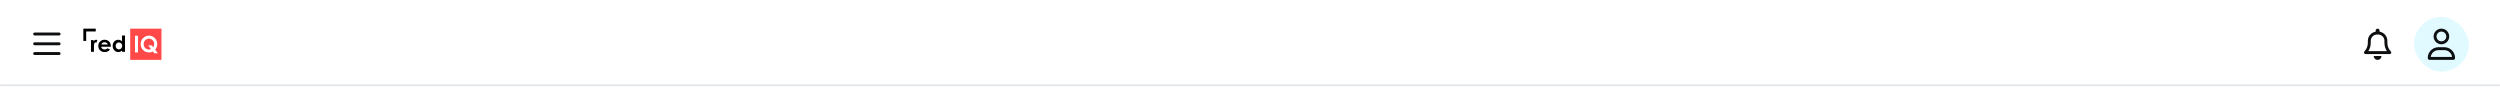 <svg width="1920" height="68" viewBox="0 0 1920 68" fill="none" xmlns="http://www.w3.org/2000/svg">
<g filter="url(#filter0_dd_915_11182)">
<mask id="path-1-inside-1_915_11182" fill="white">
<path d="M0 0H1920V64H0V0Z"/>
</mask>
<path d="M0 0H1920V64H0V0Z" fill="white"/>
<path d="M1920 63H0V65H1920V63Z" fill="#D8DCE3" mask="url(#path-1-inside-1_915_11182)"/>
<path d="M25.5 24.125C25.5 23.504 26.004 23 26.625 23H45.375C45.998 23 46.5 23.504 46.5 24.125C46.5 24.748 45.998 25.25 45.375 25.25H26.625C26.004 25.25 25.5 24.748 25.5 24.125ZM25.5 31.625C25.5 31.002 26.004 30.5 26.625 30.5H45.375C45.998 30.5 46.5 31.002 46.5 31.625C46.5 32.248 45.998 32.75 45.375 32.75H26.625C26.004 32.75 25.5 32.248 25.5 31.625ZM45.375 40.25H26.625C26.004 40.25 25.5 39.748 25.5 39.125C25.5 38.502 26.004 38 26.625 38H45.375C45.998 38 46.5 38.502 46.5 39.125C46.5 39.748 45.998 40.25 45.375 40.25Z" fill="#0D0F11"/>
<path d="M72.695 28.884C72.335 29.116 72.059 29.456 71.852 29.905V28.776H69.875V37.782H72.156V34.136L72.142 33.701C72.142 32.449 72.266 31.606 72.501 31.17C72.75 30.735 73.04 30.531 73.4 30.531C73.579 30.531 73.801 30.599 74.063 30.735L74.782 28.762C74.45 28.612 74.146 28.531 73.842 28.531C73.427 28.531 73.04 28.653 72.695 28.884Z" fill="black"/>
<path d="M80.229 28.531C78.874 28.531 77.74 28.98 76.842 29.891C75.944 30.803 75.487 31.932 75.487 33.306C75.487 34.653 75.944 35.755 76.842 36.653C77.74 37.538 78.915 37.986 80.353 37.986C81.279 37.986 82.081 37.823 82.744 37.497C83.422 37.17 83.988 36.68 84.472 36L82.537 35.102C81.915 35.687 81.182 35.986 80.325 35.986C79.606 35.986 79.012 35.796 78.556 35.415C78.1 35.034 77.81 34.531 77.699 33.891H85.08L85.094 33.456C85.094 31.973 84.638 30.762 83.74 29.864C82.841 28.966 81.666 28.531 80.229 28.531ZM77.81 32.136C78.072 31.578 78.349 31.184 78.653 30.966C79.137 30.612 79.689 30.436 80.339 30.436C80.933 30.436 81.445 30.599 81.887 30.912C82.33 31.225 82.634 31.633 82.786 32.136H77.81Z" fill="black"/>
<path d="M73.538 20H64V29.428H66.198V22.163H73.538V20Z" fill="black"/>
<path d="M93.706 29.755C93.291 29.347 92.849 29.048 92.365 28.843C91.881 28.639 91.369 28.544 90.817 28.544C89.628 28.544 88.605 28.993 87.775 29.878C86.946 30.762 86.518 31.905 86.518 33.292C86.518 34.639 86.946 35.755 87.817 36.653C88.674 37.551 89.711 38 90.886 38C91.411 38 91.909 37.905 92.351 37.728C92.807 37.537 93.249 37.238 93.706 36.816V37.769H96V25.293H93.706V29.755ZM93.111 35.184C92.641 35.673 92.033 35.918 91.314 35.918C90.609 35.918 90.029 35.673 89.545 35.17C89.061 34.667 88.826 34.027 88.826 33.252C88.826 32.476 89.061 31.85 89.531 31.347C90.001 30.857 90.595 30.612 91.3 30.612C92.033 30.612 92.627 30.857 93.111 31.347C93.595 31.837 93.83 32.462 93.83 33.252C93.816 34.054 93.581 34.694 93.111 35.184Z" fill="black"/>
<path d="M114.408 27.679C113.256 27.679 112.295 28.078 111.527 28.861C110.758 29.658 110.36 30.661 110.36 31.883C110.36 33.243 110.841 34.315 111.815 35.112C112.583 35.73 113.448 36.032 114.408 36.032C114.971 36.032 115.492 35.922 115.973 35.702L113.777 32.872H116.563L117.661 34.301C118.155 33.559 118.402 32.749 118.402 31.856C118.402 30.688 118.004 29.699 117.221 28.888C116.467 28.078 115.52 27.679 114.408 27.679Z" fill="#FF4949"/>
<path d="M100 20V44H124V20H100ZM105.983 38.244H103.664V25.426H105.983V38.244ZM118.511 38.944L117.427 37.543C116.535 38.038 115.533 38.285 114.436 38.285C112.597 38.285 111.06 37.653 109.839 36.376C108.617 35.098 108.014 33.587 108.014 31.828C108.014 30.647 108.302 29.575 108.864 28.586C109.427 27.597 110.209 26.828 111.211 26.237C112.199 25.66 113.269 25.372 114.408 25.372C116.151 25.372 117.647 26.003 118.895 27.254C120.144 28.517 120.775 30.042 120.775 31.856C120.775 33.518 120.24 34.961 119.156 36.169L121.297 38.931H118.511V38.944Z" fill="#FF4949"/>
<path d="M1827.5 21.5V22.338C1830.9 22.878 1833.5 25.822 1833.5 29.375V30.941C1833.5 33.069 1834.23 35.136 1835.55 36.8L1836.25 37.672C1836.52 38.009 1836.58 38.473 1836.39 38.862C1836.2 39.252 1835.81 39.5 1835.38 39.5H1816.63C1816.19 39.5 1815.8 39.252 1815.61 38.862C1815.42 38.473 1815.48 38.009 1815.75 37.672L1816.45 36.8C1817.78 35.136 1818.5 33.069 1818.5 30.941V29.375C1818.5 25.822 1821.1 22.878 1824.5 22.338V21.5C1824.5 20.672 1825.17 20 1826 20C1826.83 20 1827.5 20.672 1827.5 21.5ZM1825.63 24.5C1822.93 24.5 1820.75 26.684 1820.75 29.375V30.941C1820.75 33.186 1820.1 35.375 1818.89 37.25H1833.11C1831.9 35.375 1831.25 33.186 1831.25 30.941V29.375C1831.25 26.684 1829.07 24.5 1826.38 24.5H1825.63ZM1829 41C1829 41.755 1828.69 42.561 1828.12 43.123C1827.56 43.686 1826.75 44 1826 44C1825.2 44 1824.44 43.686 1823.88 43.123C1823.31 42.561 1823 41.755 1823 41H1829Z" fill="#0D0F11"/>
<rect x="1853.25" y="10.25" width="43.5" height="43.5" rx="21.75" fill="#E0FAFF"/>
<rect x="1853.25" y="10.25" width="43.5" height="43.5" rx="21.75" stroke="white" stroke-width="1.5"/>
<path d="M1877.25 34.25H1872.75C1868.19 34.25 1864.5 37.944 1864.5 42.5C1864.5 43.328 1865.17 44 1866 44H1884C1884.83 44 1885.5 43.328 1885.5 42.5C1885.5 37.944 1881.81 34.25 1877.25 34.25ZM1866.8 41.75C1867.17 38.792 1869.69 36.5 1872.75 36.5H1877.25C1880.3 36.5 1882.83 38.794 1883.2 41.75H1866.8ZM1875 32C1878.31 32 1881 29.314 1881 26C1881 22.686 1878.31 20 1875 20C1871.69 20 1869 22.686 1869 26C1869 29.314 1871.69 32 1875 32ZM1875 22.25C1877.07 22.25 1878.75 23.932 1878.75 26C1878.75 28.068 1877.07 29.75 1875 29.75C1872.93 29.75 1871.25 28.067 1871.25 26C1871.25 23.932 1872.93 22.25 1875 22.25Z" fill="#0D0F11"/>
</g>
<defs>
<filter id="filter0_dd_915_11182" x="-3" y="-2" width="1926" height="70" filterUnits="userSpaceOnUse" color-interpolation-filters="sRGB">
<feFlood flood-opacity="0" result="BackgroundImageFix"/>
<feColorMatrix in="SourceAlpha" type="matrix" values="0 0 0 0 0 0 0 0 0 0 0 0 0 0 0 0 0 0 127 0" result="hardAlpha"/>
<feMorphology radius="1" operator="erode" in="SourceAlpha" result="effect1_dropShadow_915_11182"/>
<feOffset dy="1"/>
<feGaussianBlur stdDeviation="1"/>
<feColorMatrix type="matrix" values="0 0 0 0 0.063 0 0 0 0 0.094 0 0 0 0 0.157 0 0 0 0.1 0"/>
<feBlend mode="normal" in2="BackgroundImageFix" result="effect1_dropShadow_915_11182"/>
<feColorMatrix in="SourceAlpha" type="matrix" values="0 0 0 0 0 0 0 0 0 0 0 0 0 0 0 0 0 0 127 0" result="hardAlpha"/>
<feOffset dy="1"/>
<feGaussianBlur stdDeviation="1.5"/>
<feColorMatrix type="matrix" values="0 0 0 0 0.063 0 0 0 0 0.094 0 0 0 0 0.157 0 0 0 0.1 0"/>
<feBlend mode="normal" in2="effect1_dropShadow_915_11182" result="effect2_dropShadow_915_11182"/>
<feBlend mode="normal" in="SourceGraphic" in2="effect2_dropShadow_915_11182" result="shape"/>
</filter>
</defs>
</svg>
